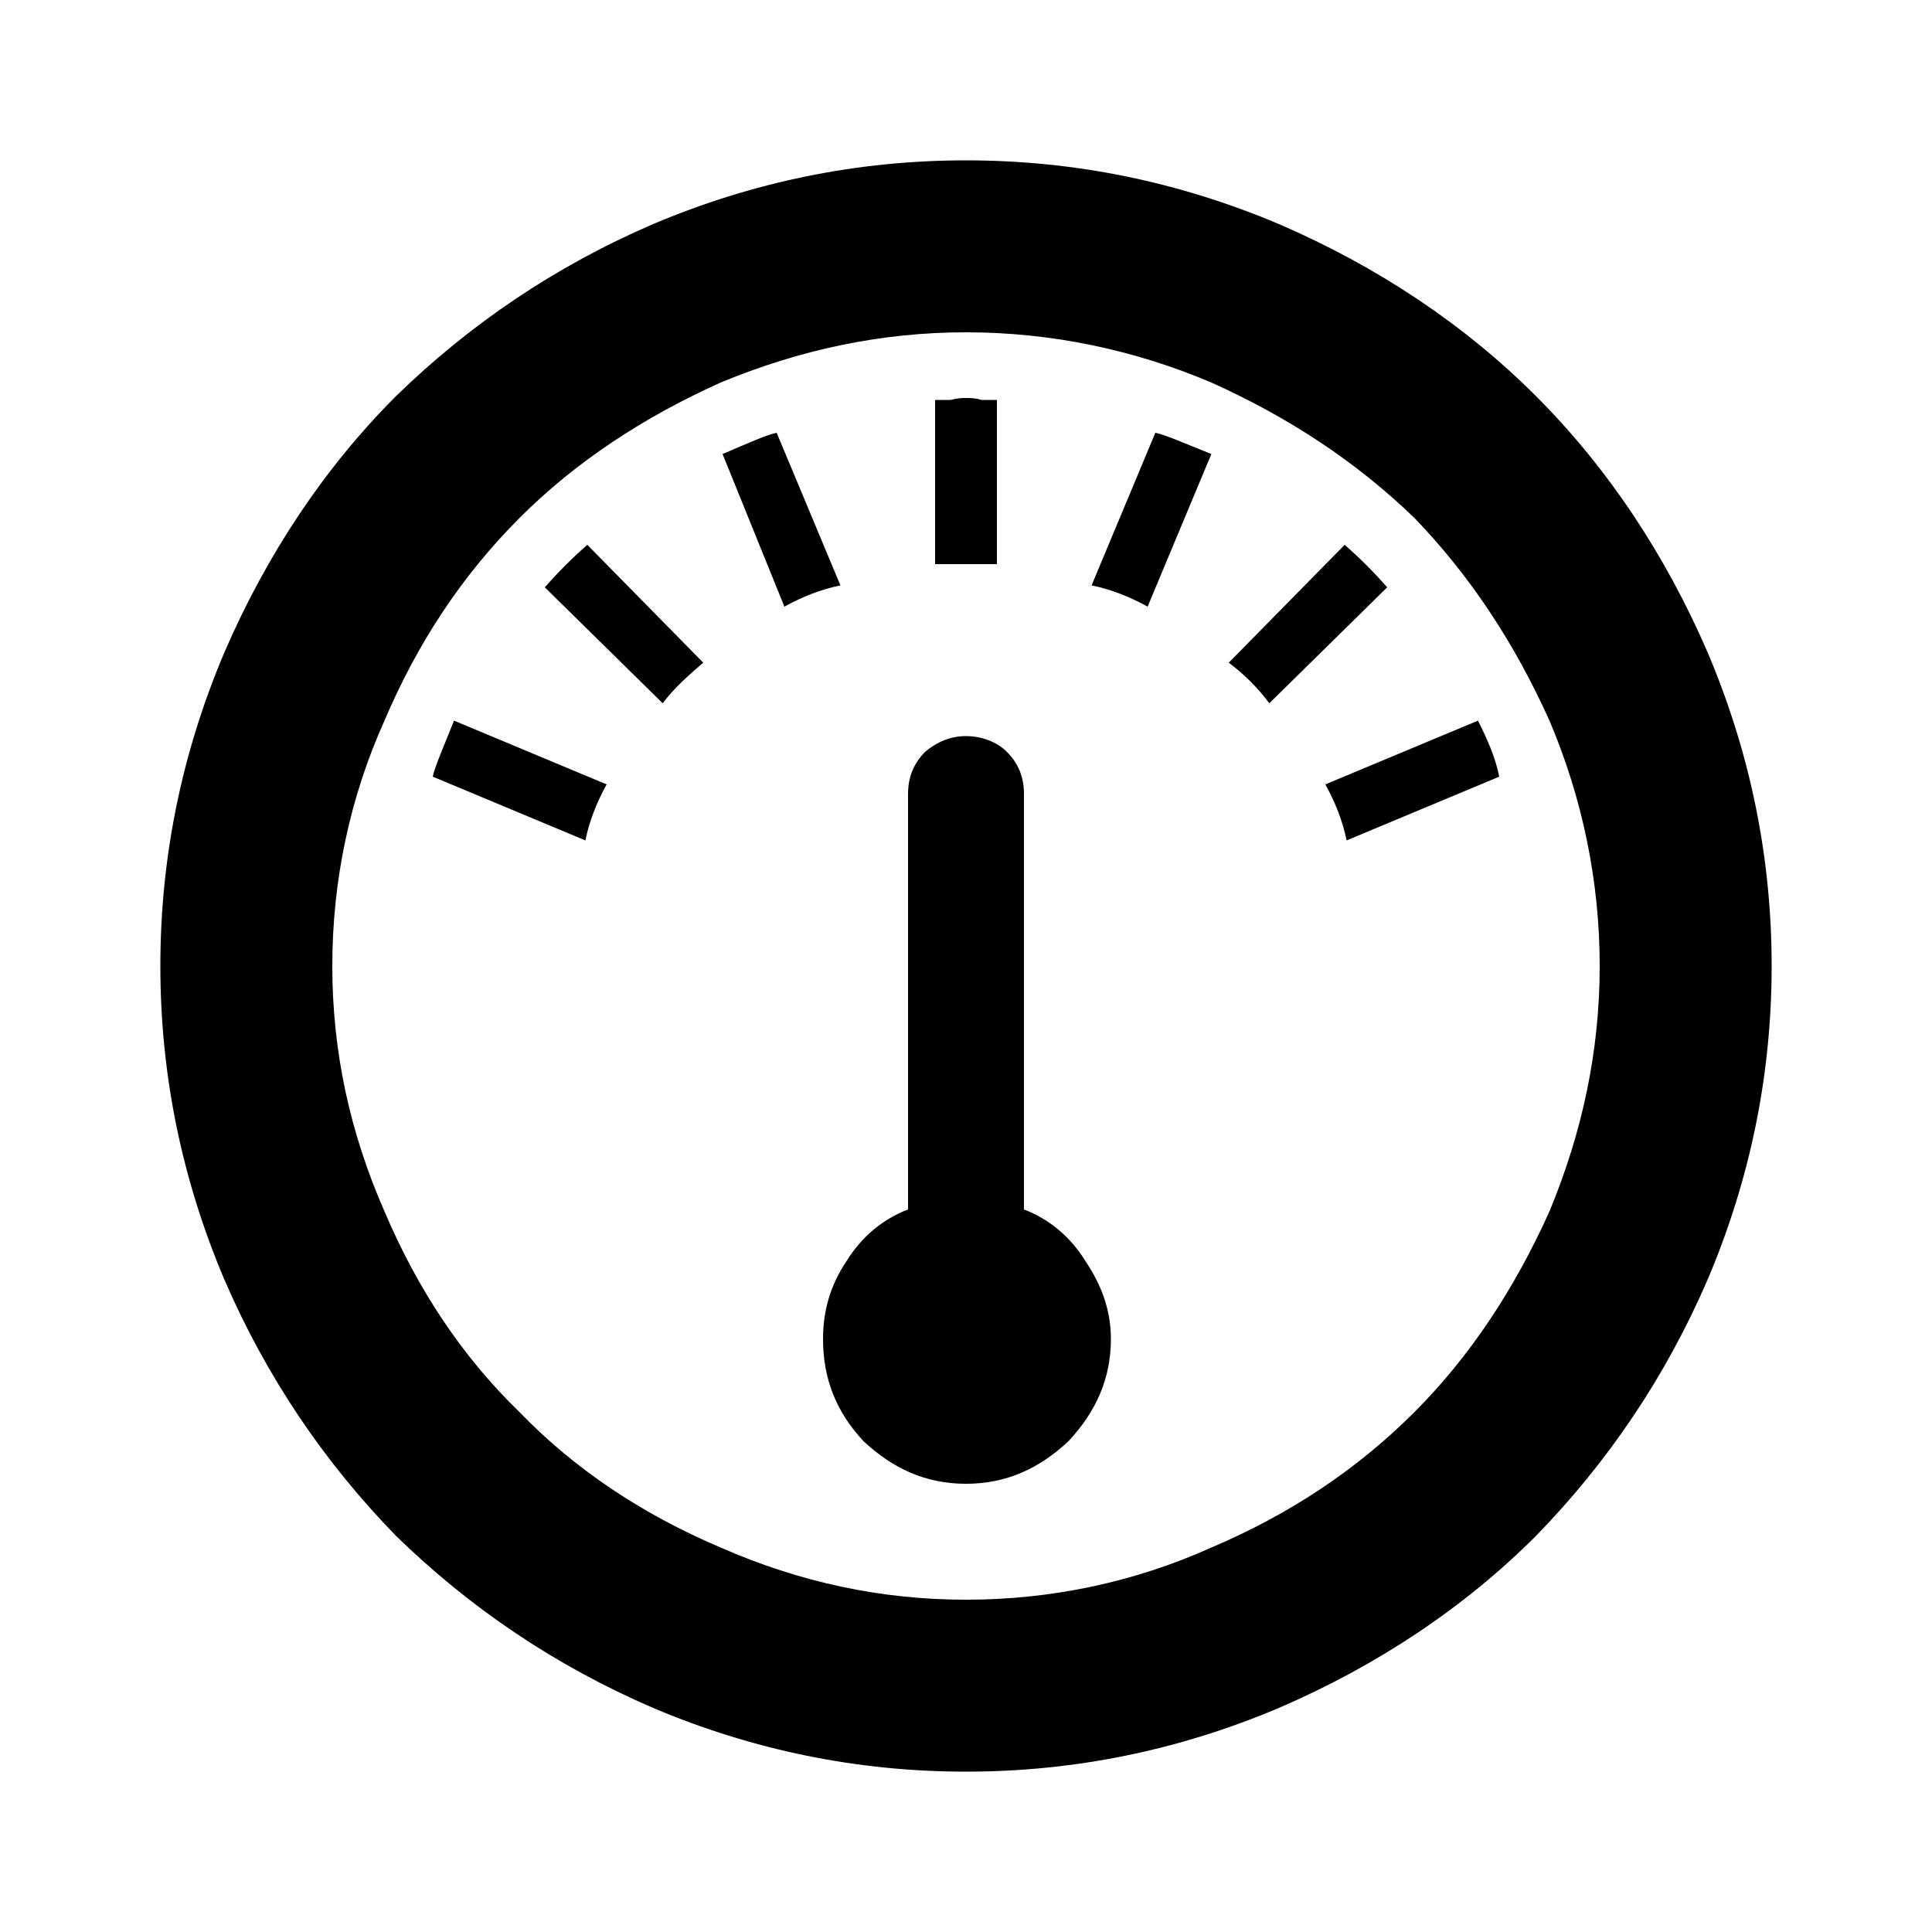<svg
  version="1.1"
  xmlns="http://www.w3.org/2000/svg"
  viewBox="0 0 32 32">
  <path d="M9.024 9.728c0.224-0.256 0.448-0.48 0.704-0.704l1.92 1.952c-0.224 0.192-0.48 0.416-0.672 0.672l-1.952-1.92zM7.168 12.864c0.032-0.16 0.16-0.448 0.352-0.928l2.528 1.056c-0.16 0.288-0.288 0.608-0.352 0.928l-2.528-1.056zM12.864 7.168l1.056 2.528c-0.32 0.064-0.64 0.192-0.928 0.352l-1.024-2.528c0.448-0.192 0.736-0.32 0.896-0.352v0zM16.512 9.344c-0.064 0-0.16 0-0.256 0s-0.192 0-0.256 0c-0.064 0-0.128 0-0.256 0-0.096 0-0.192 0-0.256 0v-2.72c0.064 0 0.16 0 0.256 0 0.128-0.032 0.192-0.032 0.256-0.032s0.16 0 0.256 0.032c0.096 0 0.192 0 0.256 0v2.72zM18.080 9.696l1.056-2.528c0.16 0.032 0.448 0.16 0.928 0.352l-1.056 2.528c-0.288-0.16-0.608-0.288-0.928-0.352v0zM24.48 11.936c0.16 0.32 0.288 0.608 0.352 0.928l-2.528 1.056c-0.064-0.32-0.192-0.64-0.352-0.928l2.528-1.056zM16 2.656c1.792 0 3.52 0.352 5.184 1.056 1.632 0.704 3.072 1.664 4.256 2.848s2.144 2.624 2.848 4.256c0.704 1.664 1.056 3.392 1.056 5.184s-0.352 3.52-1.056 5.184c-0.704 1.632-1.664 3.040-2.848 4.256-1.184 1.184-2.624 2.144-4.256 2.848-1.664 0.704-3.392 1.056-5.184 1.056s-3.52-0.352-5.184-1.056c-1.632-0.704-3.040-1.664-4.256-2.848-1.184-1.216-2.144-2.624-2.848-4.256-0.704-1.664-1.056-3.392-1.056-5.184s0.352-3.52 1.056-5.184c0.704-1.632 1.664-3.072 2.848-4.256 1.216-1.184 2.624-2.144 4.256-2.848 1.664-0.704 3.392-1.056 5.184-1.056v0zM16 26.496c1.408 0 2.784-0.288 4.064-0.864 1.28-0.544 2.4-1.28 3.36-2.24 0.928-0.928 1.664-2.048 2.24-3.328 0.544-1.312 0.832-2.656 0.832-4.064s-0.288-2.784-0.832-4.064c-0.576-1.28-1.312-2.4-2.24-3.36-0.96-0.928-2.080-1.664-3.36-2.24-1.28-0.544-2.656-0.832-4.064-0.832s-2.752 0.288-4.064 0.832c-1.28 0.576-2.4 1.312-3.328 2.24-0.96 0.96-1.696 2.080-2.24 3.36-0.576 1.28-0.864 2.656-0.864 4.064s0.288 2.752 0.864 4.064c0.544 1.28 1.28 2.4 2.24 3.328 0.928 0.96 2.048 1.696 3.328 2.24 1.312 0.576 2.656 0.864 4.064 0.864v0zM22.272 9.024c0.256 0.224 0.48 0.448 0.704 0.704l-1.952 1.92c-0.192-0.256-0.416-0.48-0.672-0.672l1.92-1.952zM16.96 20.032c0.416 0.16 0.768 0.448 1.024 0.864 0.256 0.384 0.416 0.8 0.416 1.28 0 0.672-0.256 1.216-0.704 1.696-0.48 0.448-1.024 0.704-1.696 0.704s-1.216-0.256-1.696-0.704c-0.448-0.48-0.672-1.024-0.672-1.696 0-0.48 0.128-0.896 0.384-1.28 0.256-0.416 0.608-0.704 1.024-0.864v-6.88c0-0.288 0.096-0.512 0.288-0.704 0.192-0.16 0.416-0.256 0.672-0.256s0.512 0.096 0.672 0.256c0.192 0.192 0.288 0.416 0.288 0.704v6.88z"/>
</svg>

